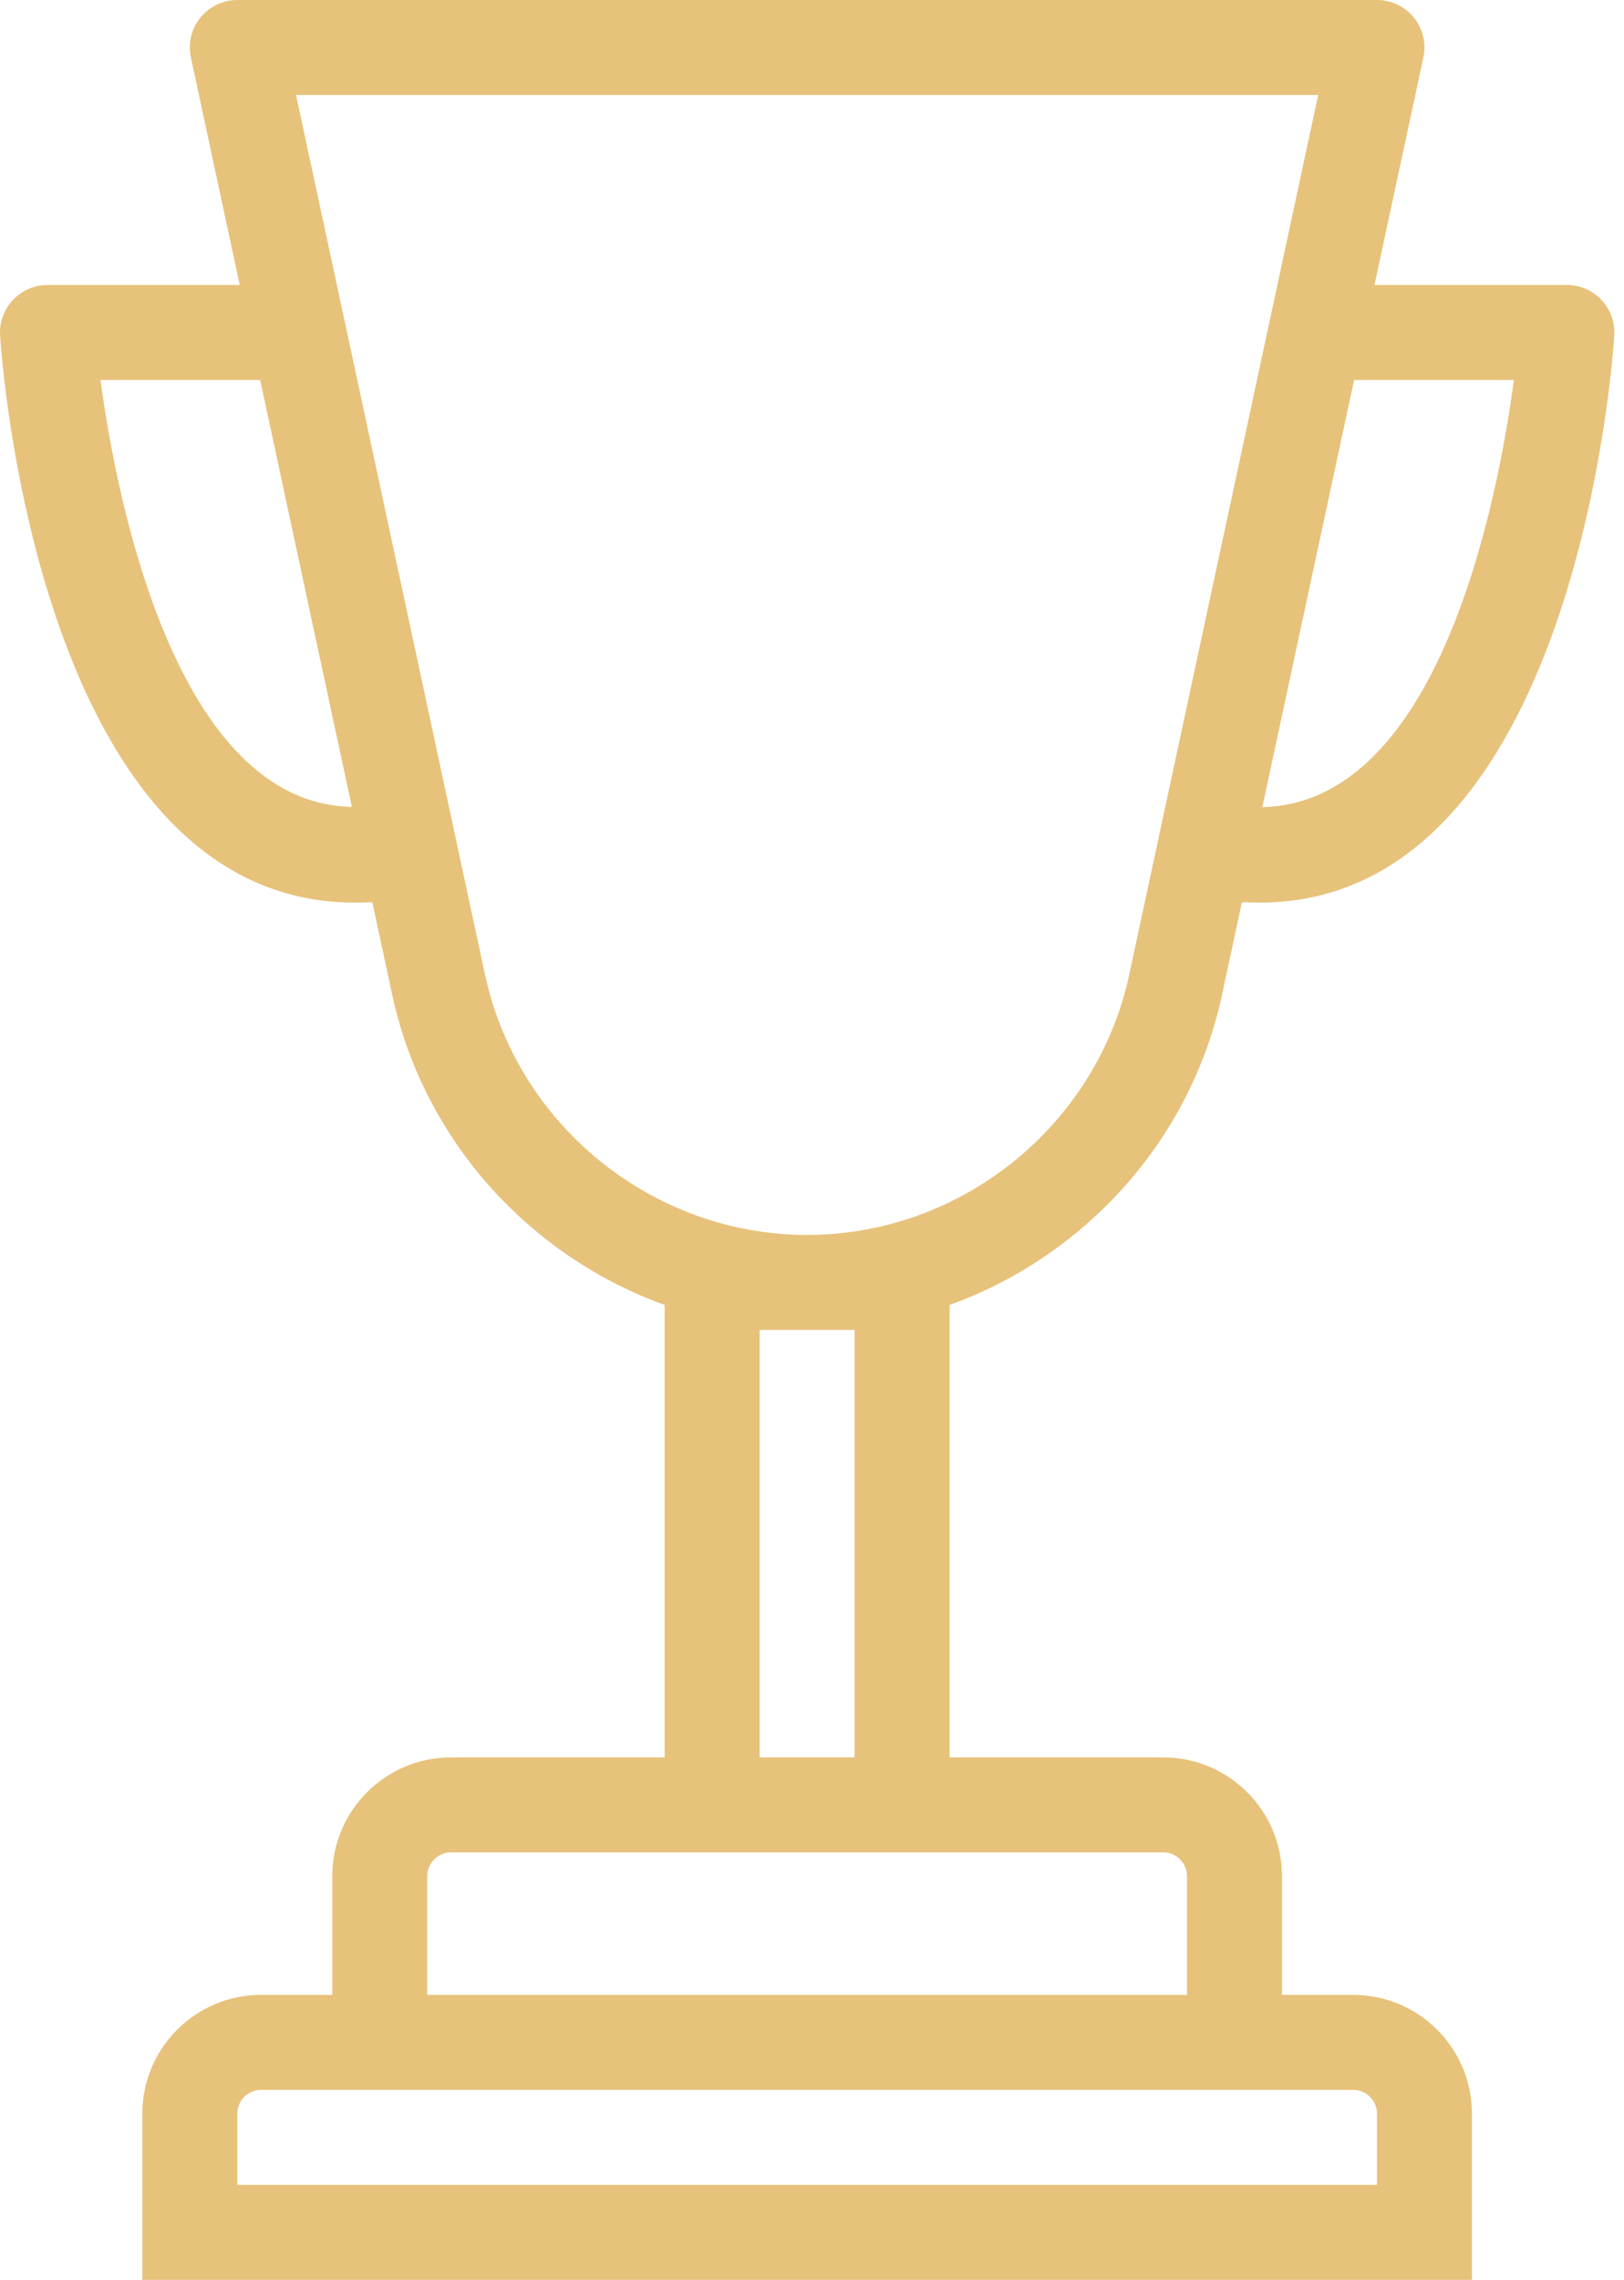 <svg width="57" height="80" viewBox="0 0 57 80" fill="none" xmlns="http://www.w3.org/2000/svg">
<path d="M47.495 70H44.995V65.834C44.995 63.536 43.127 61.667 40.829 61.667H33.329V45.791C38.069 44.082 41.795 40.018 42.893 34.899L43.588 31.661C43.689 31.662 43.781 31.663 43.847 31.666C43.969 31.67 44.087 31.673 44.208 31.673C55.279 31.67 56.607 12.592 56.659 11.771C56.688 11.312 56.525 10.861 56.21 10.526C55.896 10.191 55.456 10 54.996 10H48.242L49.958 2.017C50.064 1.524 49.942 1.01 49.626 0.619C49.309 0.228 48.832 0 48.329 0H8.329C7.826 0 7.349 0.228 7.032 0.619C6.716 1.01 6.594 1.524 6.7 2.017L8.415 10H1.667C1.207 10 0.767 10.191 0.453 10.526C0.137 10.861 -0.026 11.312 0.003 11.771C0.055 12.592 1.381 31.673 12.456 31.673C12.575 31.673 12.695 31.67 12.816 31.666C12.881 31.663 12.971 31.662 13.069 31.661L13.765 34.899C14.864 40.017 18.59 44.082 23.329 45.791V61.667H15.829C13.531 61.667 11.662 63.536 11.662 65.834V70H9.162C6.864 70 4.996 71.87 4.996 74.167V80H51.663V74.167C51.663 71.87 49.794 70 47.495 70ZM53.135 13.334C52.561 17.618 50.511 28.177 44.305 28.324L47.527 13.334H53.135ZM3.527 13.334H9.131L12.35 28.313C6.196 28.199 4.101 17.613 3.527 13.334ZM17.023 34.199L10.391 3.333H46.267L39.634 34.199C38.498 39.493 33.744 43.334 28.329 43.334C22.915 43.334 18.161 39.491 17.023 34.199ZM26.662 46.667H29.995V61.667H26.662V46.667ZM14.995 65.834C14.995 65.374 15.37 65 15.829 65H40.829C41.288 65 41.662 65.374 41.662 65.834V70H14.995V65.834ZM48.329 76.667H8.329V74.167C8.329 73.707 8.703 73.334 9.162 73.334H47.495C47.955 73.334 48.329 73.707 48.329 74.167V76.667Z" fill="#E7C27B"/>
</svg>
